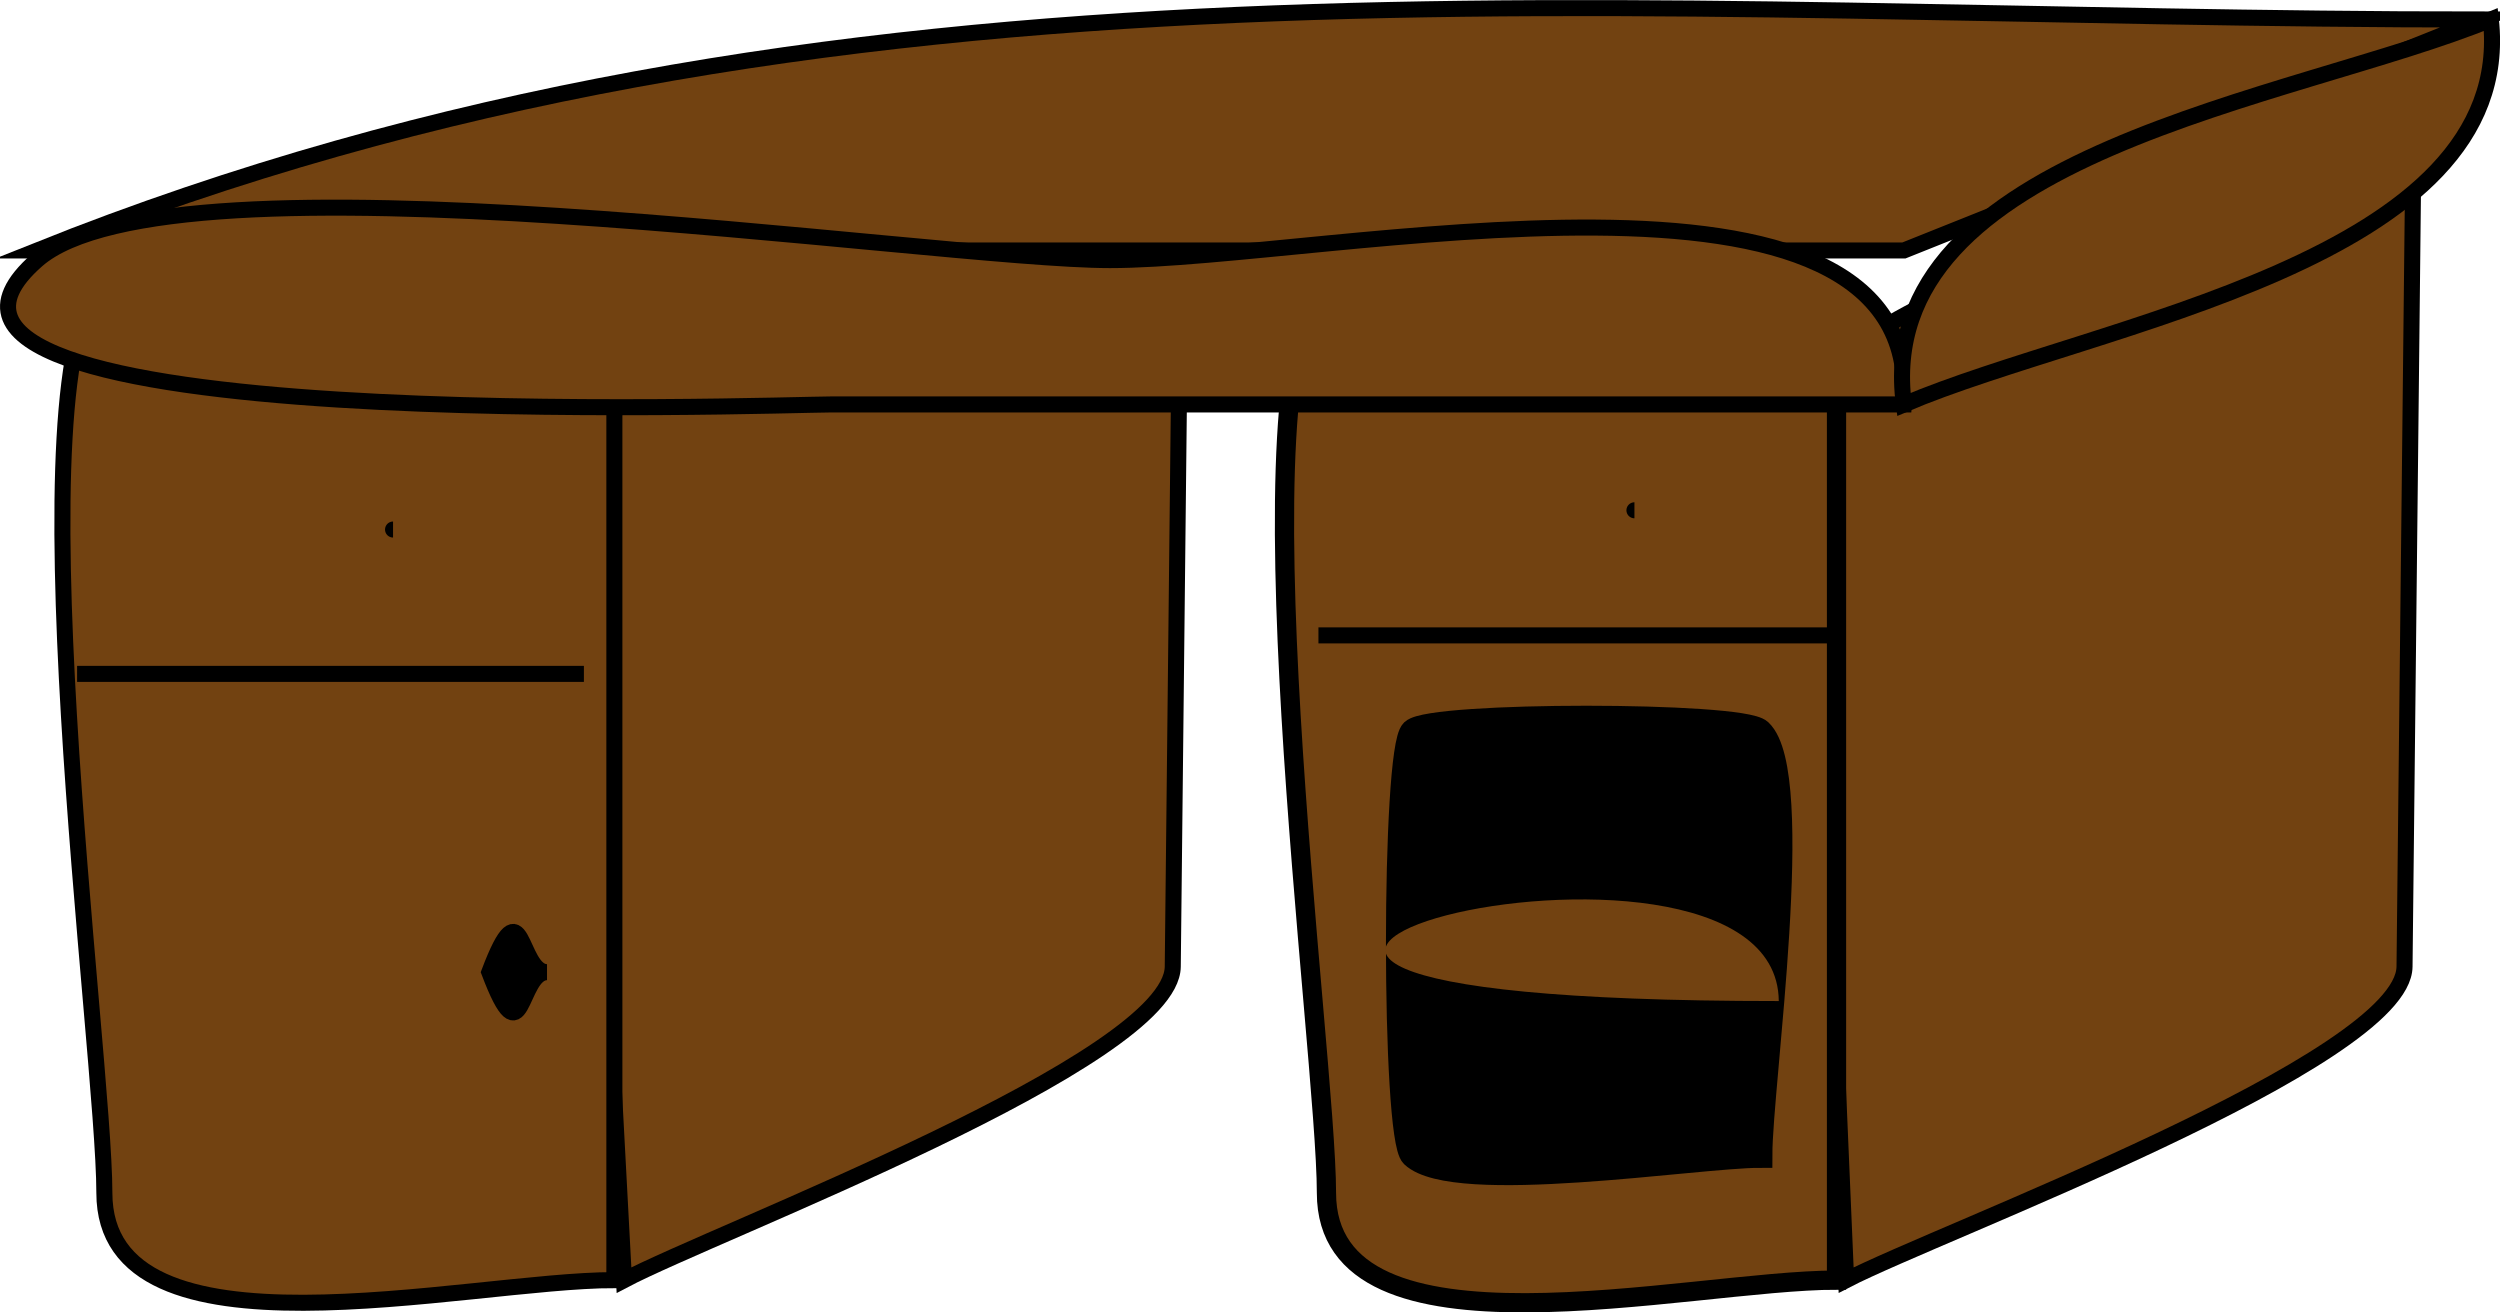 <svg xmlns="http://www.w3.org/2000/svg" xmlns:xlink="http://www.w3.org/1999/xlink" version="1.1" id="Layer_1" x="0px" y="0px" enable-background="new 0 0 822.05 841.89" xml:space="preserve" viewBox="311.61 370.55 194.85 102.28">
<path fill-rule="evenodd" clip-rule="evenodd" fill="#724211" stroke="#000000" stroke-width="1.25" stroke-linecap="square" stroke-miterlimit="10" d="  M360.244,470.322c7.237-3.809,42.691-17.11,42.771-24.432c0.243-22.356,0.486-44.712,0.729-67.068  c-7.283,3.237-47.499,16.331-47.145,22.974C357.814,424.638,359.029,447.48,360.244,470.322z"/>
<path fill-rule="evenodd" clip-rule="evenodd" fill="#724211" stroke="#000000" stroke-width="1.25" stroke-linecap="square" stroke-miterlimit="10" d="  M455.498,470.322c7.302-3.776,43.441-17.109,43.521-24.432c0.242-22.356,0.485-44.712,0.729-67.068  c-7.325,3.256-47.452,16.249-47.166,22.974C453.554,424.638,454.526,447.48,455.498,470.322z"/>
<path fill-rule="evenodd" clip-rule="evenodd" fill="#724211" stroke="#000000" stroke-width="1.25" stroke-linecap="square" stroke-miterlimit="10" d="  M459.998,390.072c-48.501,0-97.002,0-145.504,0c62.399-24.96,123.405-18,190.504-18  C489.998,378.072,474.998,384.072,459.998,390.072z"/>
<path fill-rule="evenodd" clip-rule="evenodd" fill="#724211" stroke="#000000" stroke-width="1.25" stroke-linecap="square" stroke-miterlimit="10" d="  M359.494,470.322c-11.575,0-39.75,6.977-39.75-6.798c0-10.995-7.362-64.483,0-71.202c6.379-5.822,39.75-3.648,39.75,6.798  C359.494,422.854,359.494,446.587,359.494,470.322z"/>
<path fill-rule="evenodd" clip-rule="evenodd" fill="#724211" stroke="#000000" stroke-width="1.5" stroke-linecap="square" stroke-miterlimit="10" d="  M454.748,470.322c-11.575,0-39.754,6.977-39.754-6.798c0-10.996-7.362-64.483,0-71.202c6.379-5.822,39.754-3.648,39.754,6.798  C454.748,422.854,454.748,446.587,454.748,470.322z"/>
<path fill-rule="evenodd" clip-rule="evenodd" fill="#724211" stroke="#000000" stroke-width="1.25" stroke-linecap="square" stroke-miterlimit="10" d="  M459.998,402.072c-27.876,0-55.752,0-83.628,0c-3.927,0-77.858,2.742-61.875-11.25c10.506-9.197,69.726,0,83.628,0  C414.929,390.822,461.641,380.316,459.998,402.072z"/>
<path fill-rule="evenodd" clip-rule="evenodd" fill="#724211" d="M318.244,423.072h38.25H318.244z"/>
<line fill="none" stroke="#000000" stroke-width="1.25" stroke-linecap="square" stroke-miterlimit="10" x1="318.244" y1="423.072" x2="356.494" y2="423.072"/>
<path fill-rule="evenodd" clip-rule="evenodd" fill="#724211" d="M414.994,420.072h39.004H414.994z"/>
<line fill="none" stroke="#000000" stroke-width="1.25" stroke-linecap="square" stroke-miterlimit="10" x1="414.994" y1="420.072" x2="453.998" y2="420.072"/>
<path fill-rule="evenodd" clip-rule="evenodd" stroke="#000000" stroke-width="2" stroke-linecap="square" stroke-miterlimit="10" d="  M448.748,460.572c-4.893,0-23.777,3.034-27,0c-1.489-1.402-1.489-31.598,0-33c1.44-1.356,25.56-1.356,27,0  C452.266,430.883,448.748,455.084,448.748,460.572z"/>
<path fill-rule="evenodd" clip-rule="evenodd" fill="#724211" d="M450.248,448.572C381.33,448.572,450.102,430.749,450.248,448.572  L450.248,448.572z"/>
<path fill-rule="evenodd" clip-rule="evenodd" stroke="#000000" stroke-width="1.25" stroke-linecap="square" stroke-miterlimit="10" d="  M342.244,411.822C336.736,411.822,336.736,411.822,342.244,411.822L342.244,411.822z"/>
<path fill-rule="evenodd" clip-rule="evenodd" stroke="#000000" stroke-width="1.25" stroke-linecap="square" stroke-miterlimit="10" d="  M438.998,410.322C433.49,410.322,433.49,410.322,438.998,410.322L438.998,410.322z"/>
<path fill-rule="evenodd" clip-rule="evenodd" stroke="#000000" stroke-width="1.25" stroke-linecap="square" stroke-miterlimit="10" d="  M354.244,446.322c-2.224,0-1.826,7.064-4.5,0C352.418,439.257,352.021,446.322,354.244,446.322z"/>
<path fill-rule="evenodd" clip-rule="evenodd" fill="#724211" stroke="#000000" stroke-width="1.25" stroke-linecap="square" stroke-miterlimit="10" d="  M459.998,402.072c14.901-6.352,47.799-11.129,45.75-30C490.444,378.344,457.41,382.437,459.998,402.072z"/>
</svg>